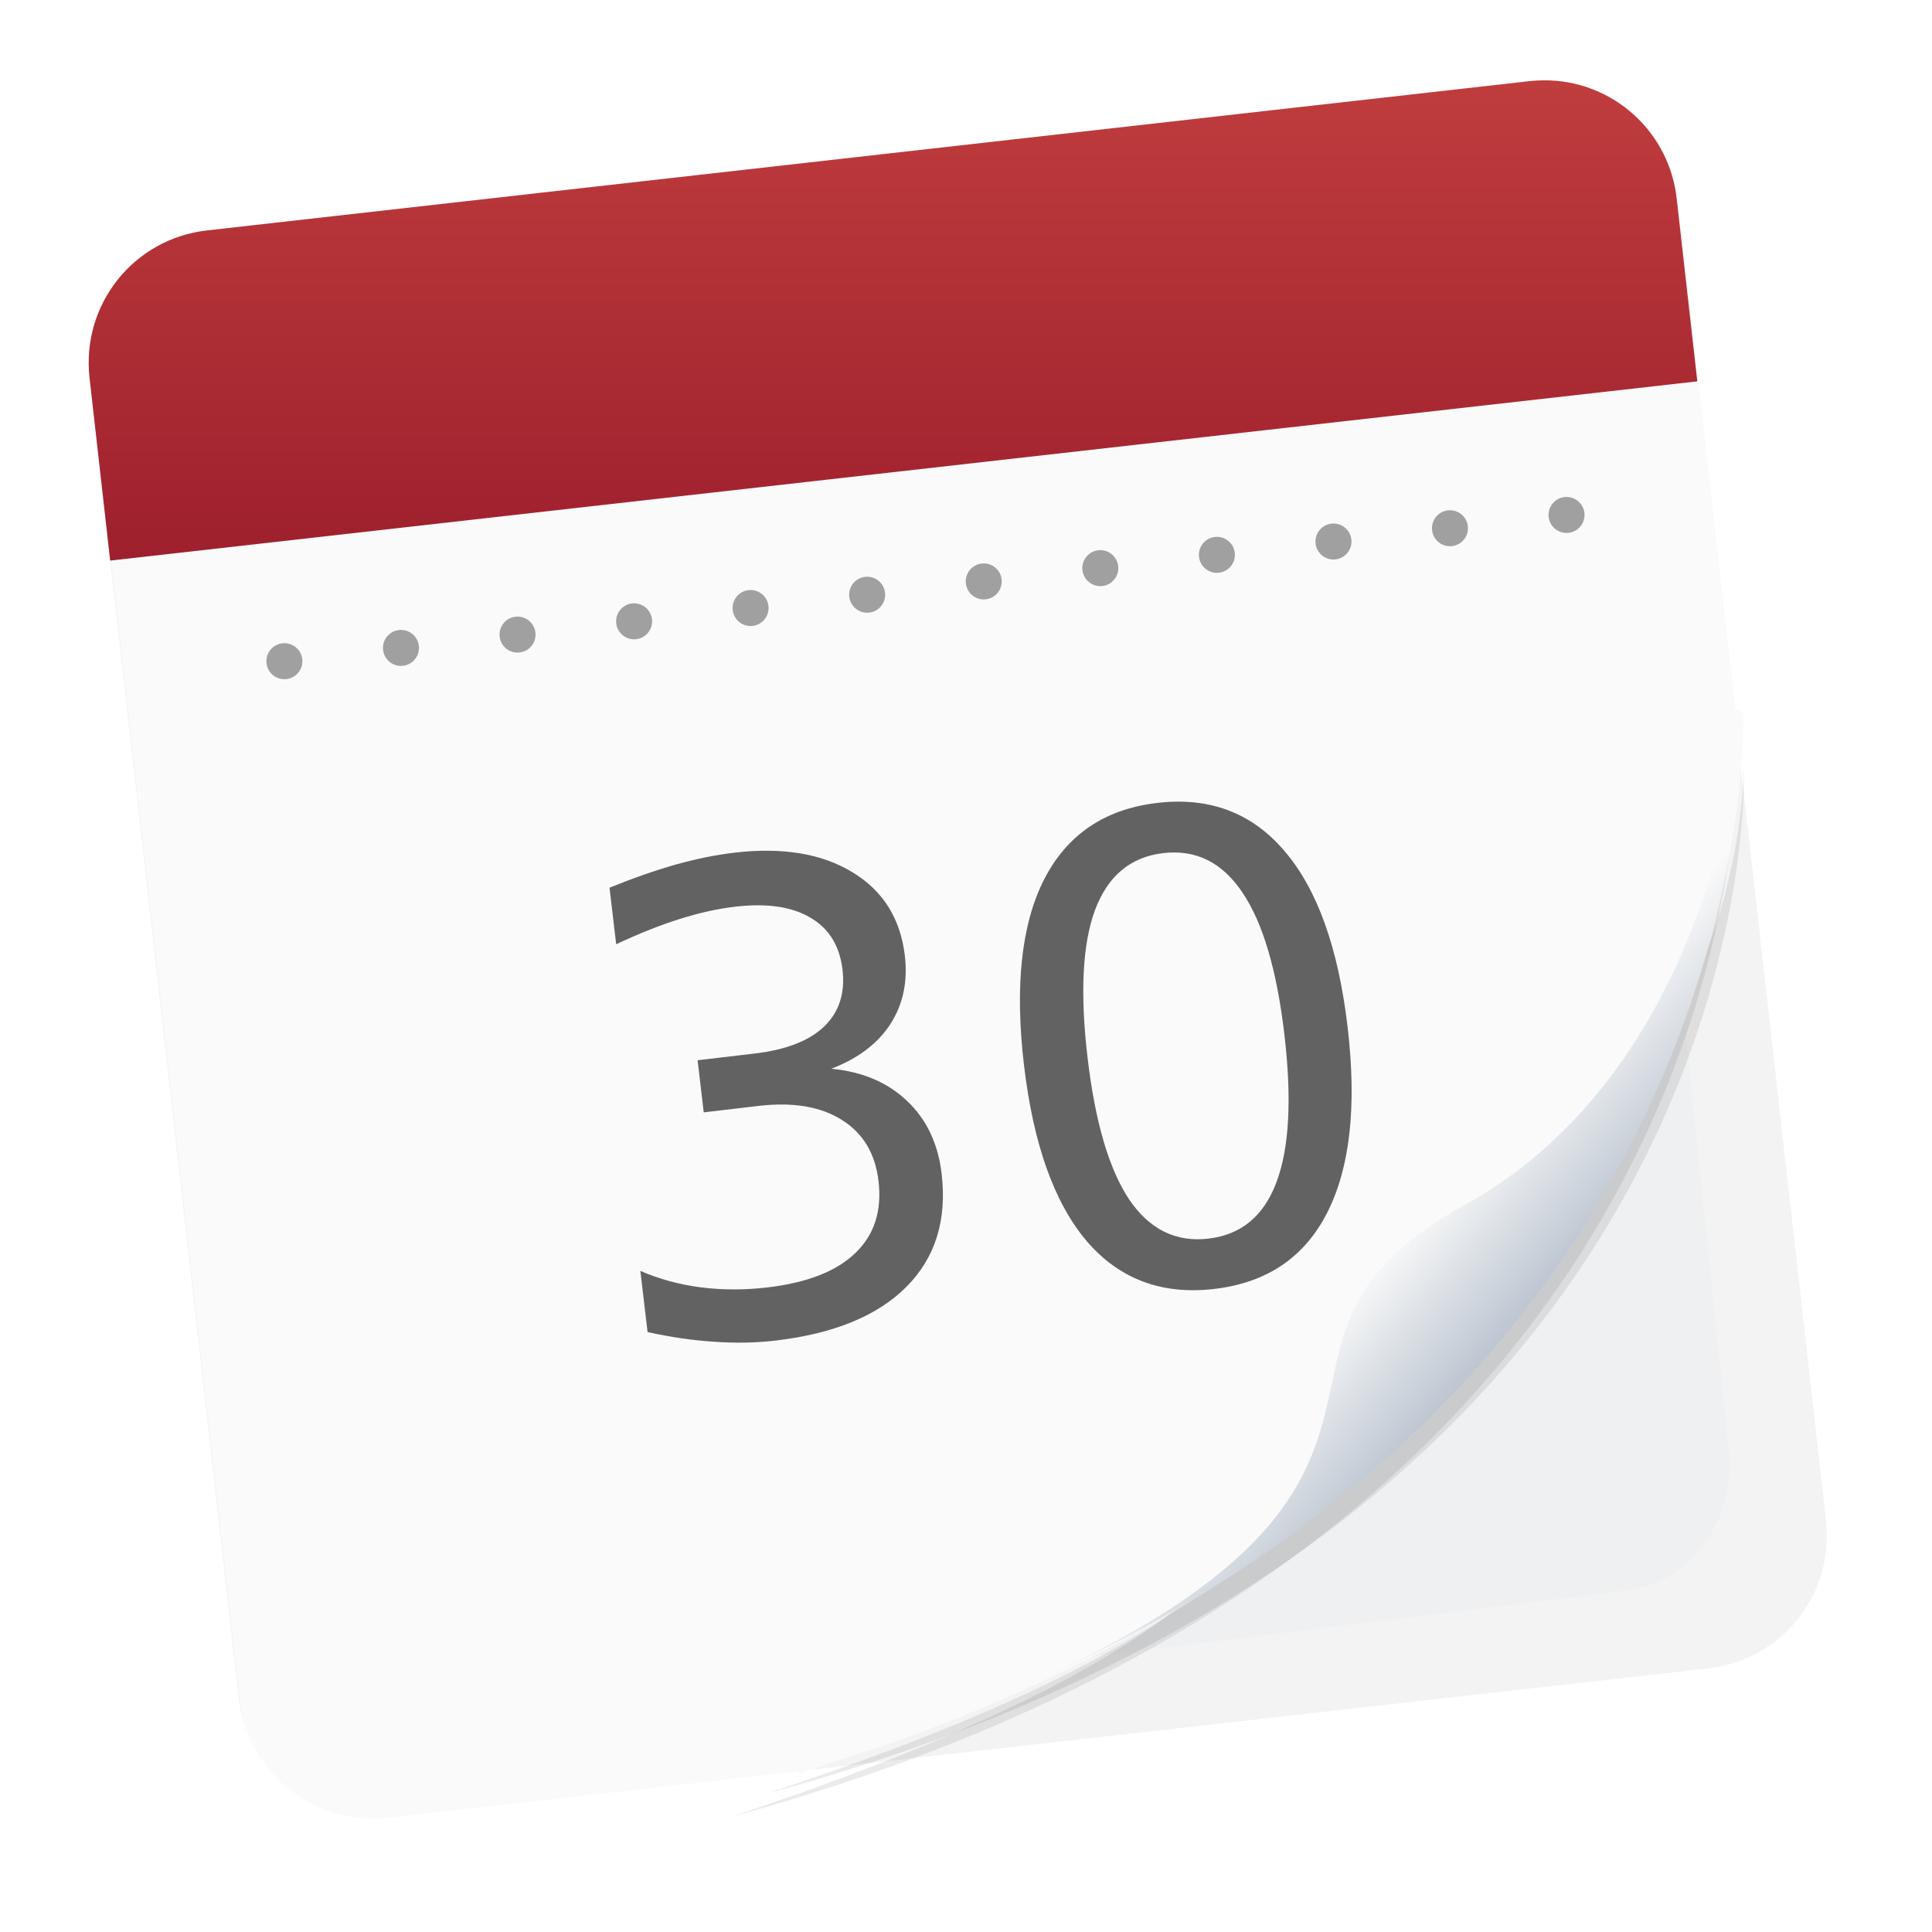 <?xml version="1.0" encoding="UTF-8" standalone="no"?>
<!-- Created with Inkscape (http://www.inkscape.org/) -->

<svg
   xmlns:dc="http://purl.org/dc/elements/1.1/"
   xmlns:cc="http://creativecommons.org/ns#"
   xmlns:rdf="http://www.w3.org/1999/02/22-rdf-syntax-ns#"
   xmlns:svg="http://www.w3.org/2000/svg"
   xmlns="http://www.w3.org/2000/svg"
   xmlns:sodipodi="http://sodipodi.sourceforge.net/DTD/sodipodi-0.dtd"
   xmlns:inkscape="http://www.inkscape.org/namespaces/inkscape"
   width="64"
   height="64"
   version="1.1"
   viewBox="0 0 16.933 16.933"
   id="svg82"
   sodipodi:docname="mini-calendar-widget.svg"
   inkscape:version="0.92.5 (2060ec1f9f, 2020-04-08)">
  <sodipodi:namedview
     pagecolor="#ffffff"
     bordercolor="#666666"
     borderopacity="1"
     objecttolerance="10"
     gridtolerance="10"
     guidetolerance="10"
     inkscape:pageopacity="0"
     inkscape:pageshadow="2"
     inkscape:window-width="1908"
     inkscape:window-height="1031"
     id="namedview84"
     showgrid="false"
     inkscape:zoom="8.9137688"
     inkscape:cx="41.505354"
     inkscape:cy="43.077772"
     inkscape:window-x="8"
     inkscape:window-y="1084"
     inkscape:window-maximized="0"
     inkscape:current-layer="svg82" />
  <defs
     id="defs18">
    <linearGradient
       id="linearGradient938"
       x1="80.368"
       x2="82.141"
       y1="13.177"
       y2="14.704"
       gradientTransform="translate(-25.897,1.689)"
       gradientUnits="userSpaceOnUse">
      <stop
         stop-color="#fafafa"
         offset="0"
         id="stop2" />
      <stop
         stop-color="#90a0b3"
         offset="1"
         id="stop4" />
    </linearGradient>
    <filter
       id="filter1066"
       x="-.064"
       y="-.057"
       width="1.128"
       height="1.113"
       color-interpolation-filters="sRGB">
      <feGaussianBlur
         stdDeviation="0.227"
         id="feGaussianBlur7" />
    </filter>
    <filter
       id="filter1100"
       x="-.122"
       y="-.118"
       width="1.244"
       height="1.237"
       color-interpolation-filters="sRGB">
      <feGaussianBlur
         stdDeviation="0.476"
         id="feGaussianBlur10" />
    </filter>
    <linearGradient
       id="linearGradient1206"
       x1="54.456"
       x2="54.456"
       y1="6.455"
       y2="11.072"
       gradientTransform="translate(-4.139,-2.537)"
       gradientUnits="userSpaceOnUse">
      <stop
         stop-color="#ffd700"
         offset="0"
         id="stop13"
         style="stop-color:#c13e3e;stop-opacity:1" />
      <stop
         stop-color="#ffb300"
         offset="1"
         id="stop15"
         style="stop-color:#9d1f2d;stop-opacity:1" />
    </linearGradient>
  </defs>
  <g
     transform="matrix(.962 0 0 .962 -40.41 -3.206)"
     id="g80">
    <rect
       transform="rotate(-6.442)"
       x="41.792"
       y="10.323"
       width="14.552"
       height="14.552"
       ry="1.214"
       fill="#f3f3f3"
       id="rect22" />
    <path
       transform="matrix(1.074 0 0 1.008 -4.272 .26)"
       d="m57.818 9.829s0.054 3.078-2.664 4.541c-2.245 1.208 0.939 2.689-5.86 5.099 8.851-2.575 8.524-9.64 8.524-9.64z"
       fill="#141414"
       filter="url(#filter1066)"
       opacity=".3"
       id="path28" />
    <path
       transform="matrix(.869 0 0 .951 6.984 .29)"
       d="m57.594 9.732c-0.154 5.725-5.052 8.686-8.523 9.64l8.286-0.936c0.668-0.075 1.145-0.674 1.07-1.343z"
       fill="#9cb8d7"
       filter="url(#filter1100)"
       opacity=".2"
       id="path30" />
    <path
       transform="matrix(1.044 0 0 .973 -2.468 .729)"
       d="m57.818 9.829s0.054 3.078-2.664 4.541c-2.245 1.208 0.939 2.689-5.86 5.099 8.851-2.575 8.524-9.64 8.524-9.64z"
       fill="#141414"
       filter="url(#filter1066)"
       opacity=".3"
       id="path32" />
    <path
       d="m56.195 4.069c-0.08-0.007-0.163-0.006-0.246 0.003l-12.048 1.361c-0.668 0.075-1.146 0.674-1.07 1.342l1.361 12.048c0.075 0.668 0.674 1.145 1.342 1.07l3.768-0.425c3.471-0.955 8.365-3.916 8.518-9.639l0.832 7.361-1.36-12.048c-0.066-0.585-0.533-1.023-1.096-1.073z"
       fill="#fafafa"
       id="path34" />
    <path
       d="m57.818 9.794s0.054 3.078-2.664 4.541c-2.245 1.208 0.939 2.689-5.86 5.099 8.851-2.575 8.594-9.604 8.594-9.604z"
       fill="url(#linearGradient938)"
       id="path40" />
    <path
       d="m56.186 4.069c-0.08-0.007-0.162-0.006-0.246 0.003l-12.048 1.36c-0.668 0.075-1.145 0.674-1.07 1.343l0.188 1.665 14.46-1.633-0.188-1.665c-0.066-0.585-0.533-1.023-1.096-1.073z"
       fill="url(#linearGradient1206)"
       id="path42" />
    <g
       fill="none"
       id="g52">
      <path
         d="m57.819 9.848s-0.189 3.128-2.506 4.409c-2.666 1.474 0.97 2.791-6.053 5.177"
         stroke="#fafafa"
         stroke-width=".132"
         id="path46" />
      <path
         d="m44.077 17.981"
         stroke="#000"
         stroke-width=".265px"
         id="path50" />
    </g>
    <g
       transform="translate(.105 -.035)"
       fill="#a0a0a0"
       id="g78">
      <circle
         transform="rotate(-6.508)"
         cx="43.141"
         cy="14.374"
         r=".164"
         id="circle54" />
      <circle
         transform="rotate(-6.508)"
         cx="44.21"
         cy="14.374"
         r=".164"
         id="circle56" />
      <circle
         transform="rotate(-6.508)"
         cx="45.279"
         cy="14.374"
         r=".164"
         id="circle58" />
      <circle
         transform="rotate(-6.508)"
         cx="46.348"
         cy="14.374"
         r=".164"
         id="circle60" />
      <circle
         transform="rotate(-6.508)"
         cx="47.416"
         cy="14.374"
         r=".164"
         id="circle62" />
      <circle
         transform="rotate(-6.508)"
         cx="48.485"
         cy="14.374"
         r=".164"
         id="circle64" />
      <circle
         transform="rotate(-6.508)"
         cx="49.554"
         cy="14.374"
         r=".164"
         id="circle66" />
      <circle
         transform="rotate(-6.508)"
         cx="50.623"
         cy="14.374"
         r=".164"
         id="circle68" />
      <circle
         transform="rotate(-6.508)"
         cx="51.692"
         cy="14.374"
         r=".164"
         id="circle70" />
      <circle
         transform="rotate(-6.508)"
         cx="52.761"
         cy="14.374"
         r=".164"
         id="circle72" />
      <circle
         transform="rotate(-6.508)"
         cx="54.898"
         cy="14.374"
         r=".164"
         id="circle74" />
      <circle
         transform="rotate(-6.508)"
         cx="53.829"
         cy="14.374"
         r=".164"
         id="circle76" />
    </g>
  </g>
  <g
     aria-label="30"
     transform="rotate(-6.711,0.134,-2.278)"
     style="font-style:normal;font-weight:normal;font-size:5.67px;line-height:1.25;font-family:sans-serif;letter-spacing:0px;word-spacing:0px;fill:#626262;fill-opacity:1;stroke:none;stroke-width:0.142"
     id="text893">
    <path
       d="m 5.876,10.123 q 0.401,0.086 0.626,0.357 0.227,0.271 0.227,0.67 0,0.612 -0.421,0.947 -0.421,0.335 -1.196,0.335 -0.26,0 -0.537,-0.053 -0.274,-0.05 -0.568,-0.152 v -0.54 q 0.233,0.136 0.509,0.205 0.277,0.069 0.579,0.069 0.526,0 0.8,-0.208 0.277,-0.208 0.277,-0.604 0,-0.365 -0.257,-0.57 Q 5.66,10.372 5.203,10.372 H 4.721 V 9.912 h 0.504 q 0.413,0 0.631,-0.163 0.219,-0.166 0.219,-0.476 0,-0.318 -0.227,-0.487 -0.224,-0.172 -0.645,-0.172 -0.23,0 -0.493,0.05 -0.263,0.05 -0.579,0.155 V 8.32 Q 4.45,8.232 4.727,8.187 5.007,8.143 5.253,8.143 q 0.637,0 1.008,0.291 0.371,0.288 0.371,0.781 0,0.343 -0.197,0.581 Q 6.239,10.031 5.876,10.123 Z"
       style="fill:#626262;fill-opacity:1;stroke-width:0.142"
       id="path847"
       inkscape:connector-curvature="0" />
    <path
       d="m 8.985,8.586 q -0.432,0 -0.651,0.426 -0.216,0.424 -0.216,1.276 0,0.85 0.216,1.276 0.219,0.424 0.651,0.424 0.435,0 0.651,-0.424 0.219,-0.426 0.219,-1.276 0,-0.853 -0.219,-1.276 Q 9.42,8.586 8.985,8.586 Z m 0,-0.443 q 0.695,0 1.06,0.551 0.368,0.548 0.368,1.595 0,1.044 -0.368,1.595 -0.365,0.548 -1.06,0.548 -0.695,0 -1.063,-0.548 -0.365,-0.551 -0.365,-1.595 0,-1.047 0.365,-1.595 0.368,-0.551 1.063,-0.551 z"
       style="fill:#626262;fill-opacity:1;stroke-width:0.142"
       id="path849"
       inkscape:connector-curvature="0" />
  </g>
</svg>
